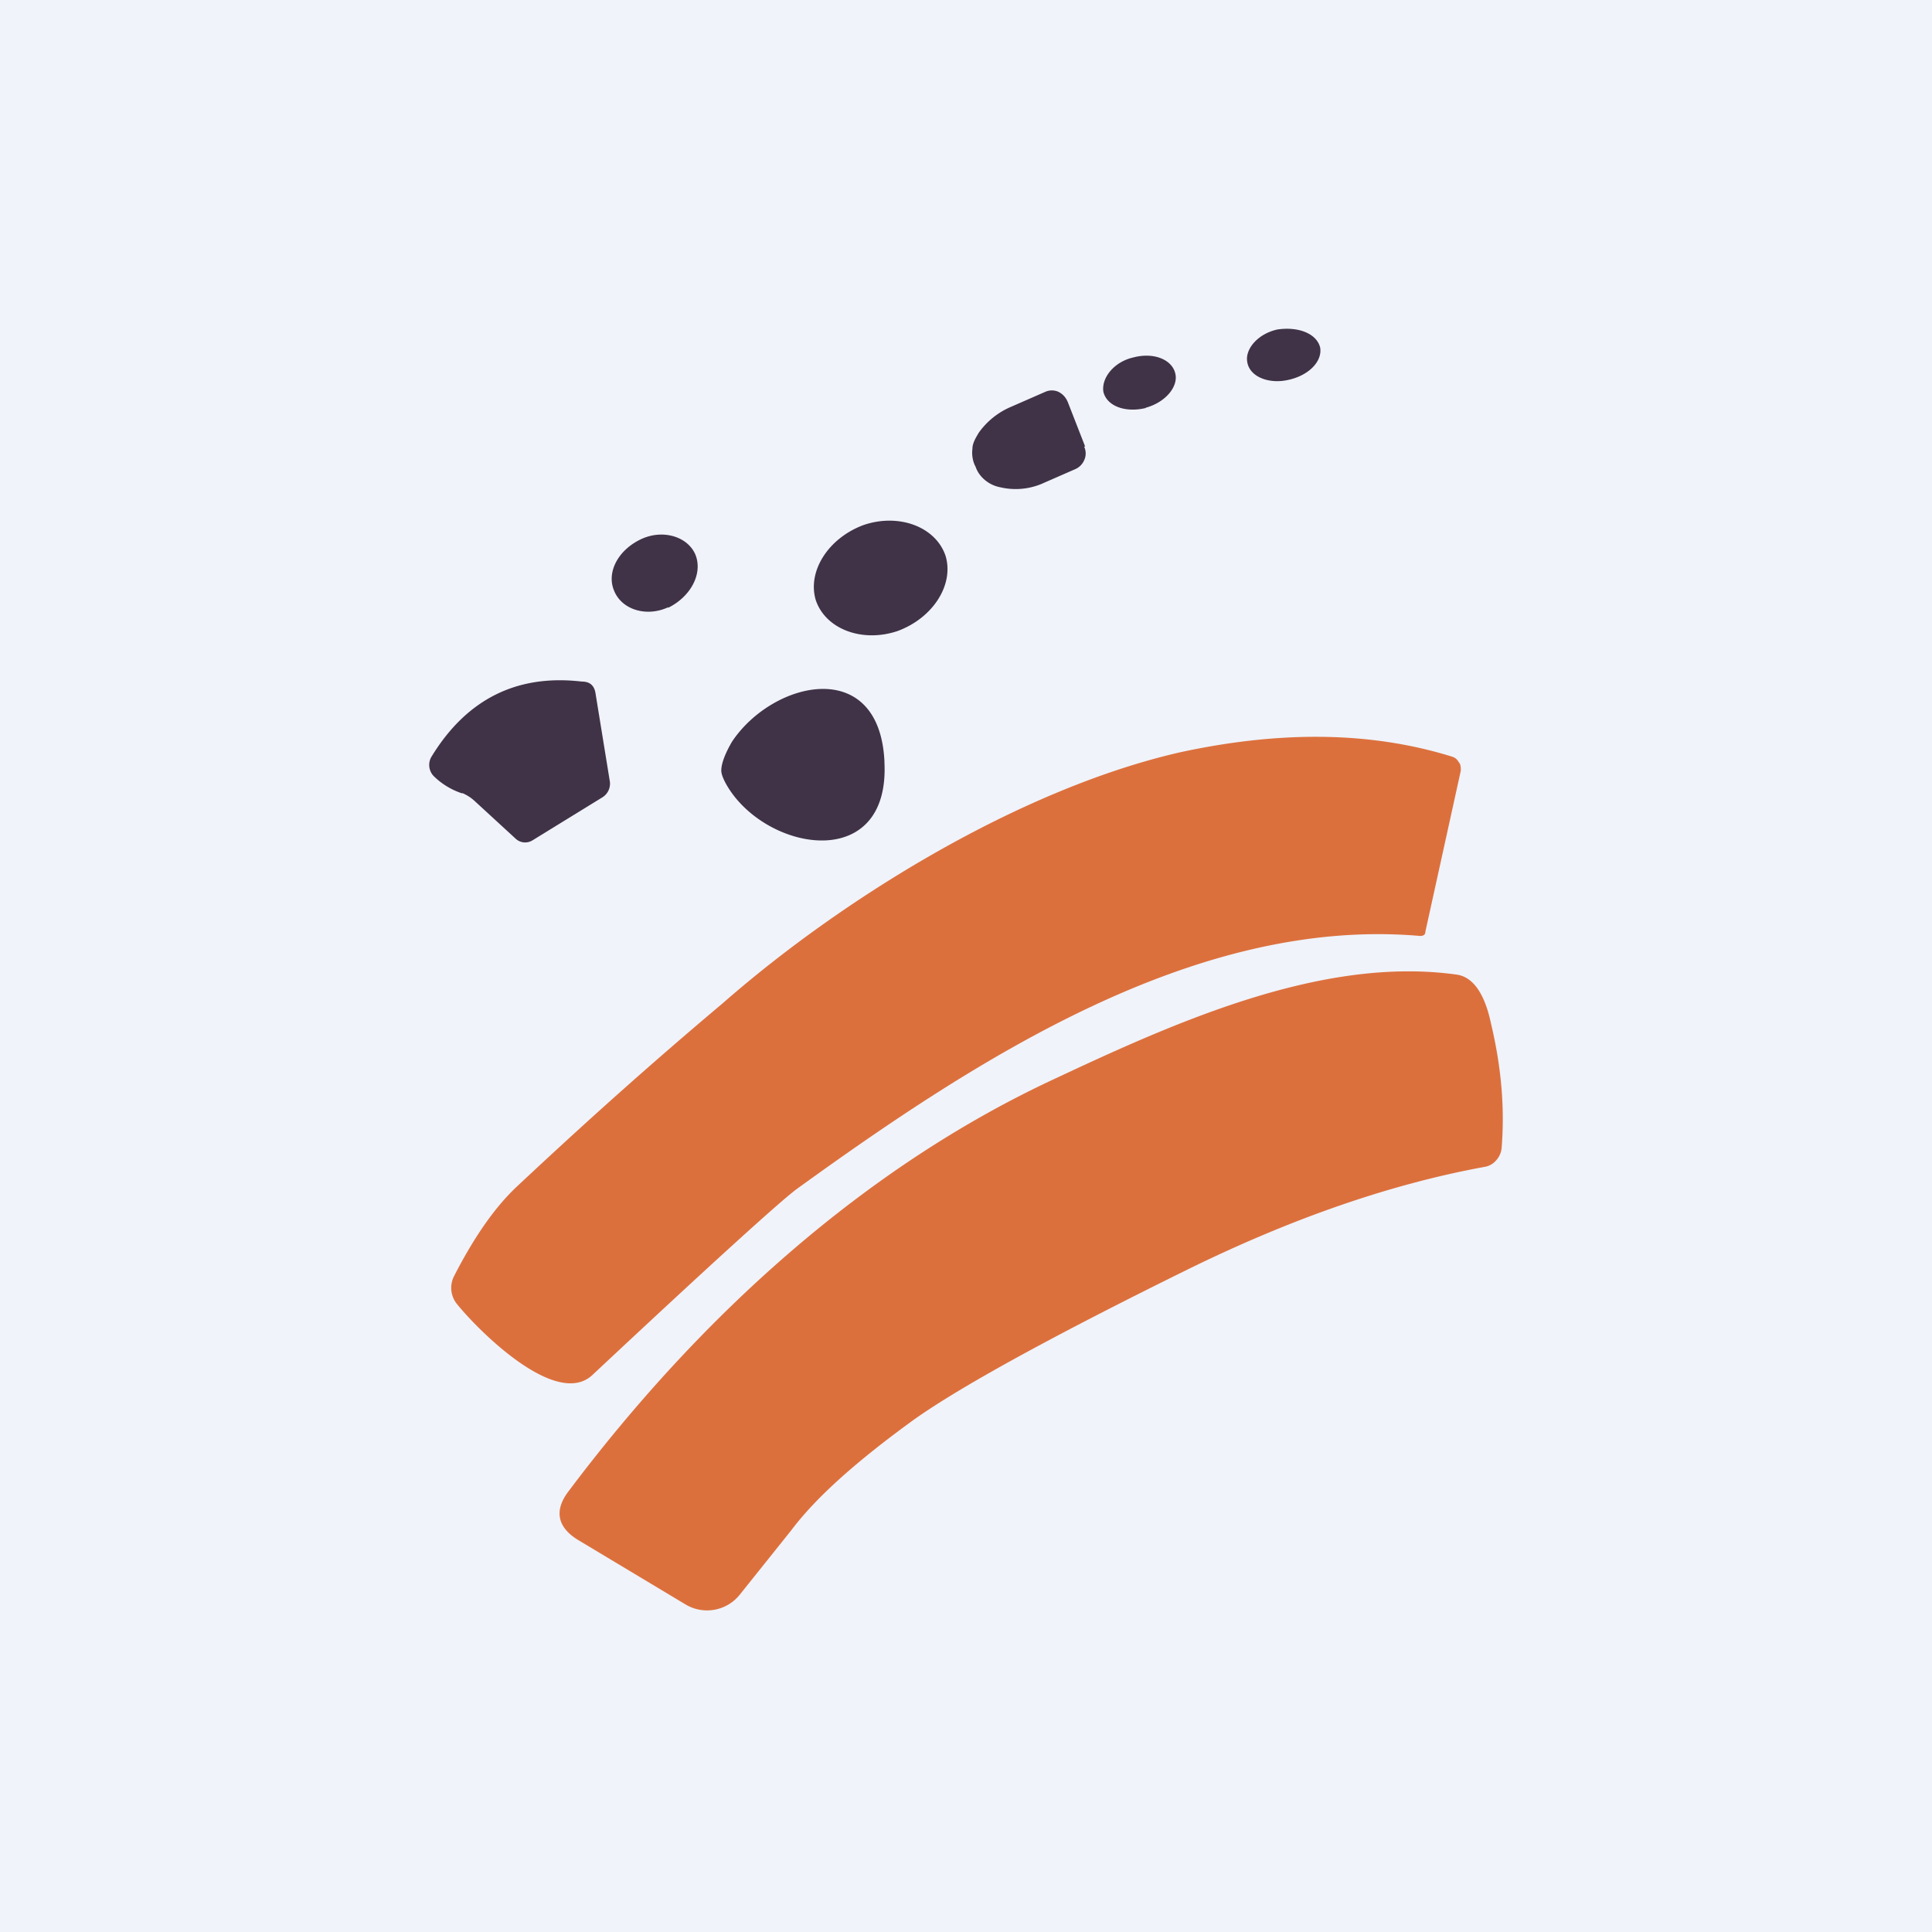 <!-- by TradingView --><svg width="18" height="18" viewBox="0 0 18 18" xmlns="http://www.w3.org/2000/svg"><path fill="#F0F3FA" d="M0 0h18v18H0z"/><path d="M12 3.54c.19-.04.32-.17.3-.3-.03-.13-.2-.2-.4-.17-.18.04-.3.18-.28.3.02.14.2.21.38.17ZM10.67 3.8c.19-.05.31-.2.28-.32-.03-.13-.2-.2-.39-.15-.18.04-.3.19-.28.32.03.13.2.2.4.15ZM10.1 4.16c.02.04.02.09 0 .13a.16.16 0 0 1-.08.08l-.32.14a.63.63 0 0 1-.38.03c-.11-.02-.2-.1-.23-.19l-.01-.02a.29.29 0 0 1-.02-.15c0-.05.03-.1.06-.15a.71.71 0 0 1 .3-.24l.32-.14a.15.15 0 0 1 .12 0c.04.02.07.05.09.1l.16.41ZM8.36 5.88c.33-.12.53-.43.45-.7-.09-.27-.43-.4-.76-.29-.33.12-.53.43-.45.7.09.27.43.4.76.29ZM6.23 5.66c.2-.1.32-.31.25-.49-.07-.17-.3-.24-.5-.15-.22.1-.33.31-.26.48.07.18.3.25.5.16ZM4.3 7.39a.68.68 0 0 1-.26-.16.15.15 0 0 1-.02-.18c.33-.54.8-.77 1.4-.7.08 0 .12.04.13.12l.13.8a.15.15 0 0 1-.07.16l-.65.4a.13.13 0 0 1-.16-.02l-.37-.34a.4.4 0 0 0-.12-.08ZM8.24 7.1c.05.97-.96.86-1.39.33-.08-.1-.13-.2-.13-.25 0-.06.03-.15.1-.27.38-.57 1.37-.8 1.42.18Z" fill="#403347"/><path d="M13.28 8.68c0 .03-.02.04-.05.04-2.08-.18-4.11 1.13-5.81 2.36-.16.12-.8.7-1.9 1.73-.34.32-1.08-.43-1.27-.67a.24.24 0 0 1-.02-.25c.19-.37.38-.64.58-.83.47-.44 1.1-1.02 1.92-1.71 1.13-.99 2.78-2 4.26-2.34.92-.2 1.77-.2 2.54.04a.1.1 0 0 1 .06.05c.02.02.02.05.02.08l-.33 1.5Z" fill="#DC703D"/><path d="m7.37 14.26-.48.6a.39.39 0 0 1-.5.09l-1-.6c-.2-.12-.23-.28-.09-.46 1.21-1.61 2.75-3.02 4.55-3.85 1.17-.55 2.5-1.13 3.72-.96.15.02.26.17.32.45.1.42.13.8.1 1.17a.2.2 0 0 1-.05.11.18.18 0 0 1-.1.06c-.88.16-1.8.48-2.76.95-1.3.64-2.15 1.11-2.57 1.41-.51.37-.9.71-1.14 1.03Z" fill="#DC703D"/></svg>